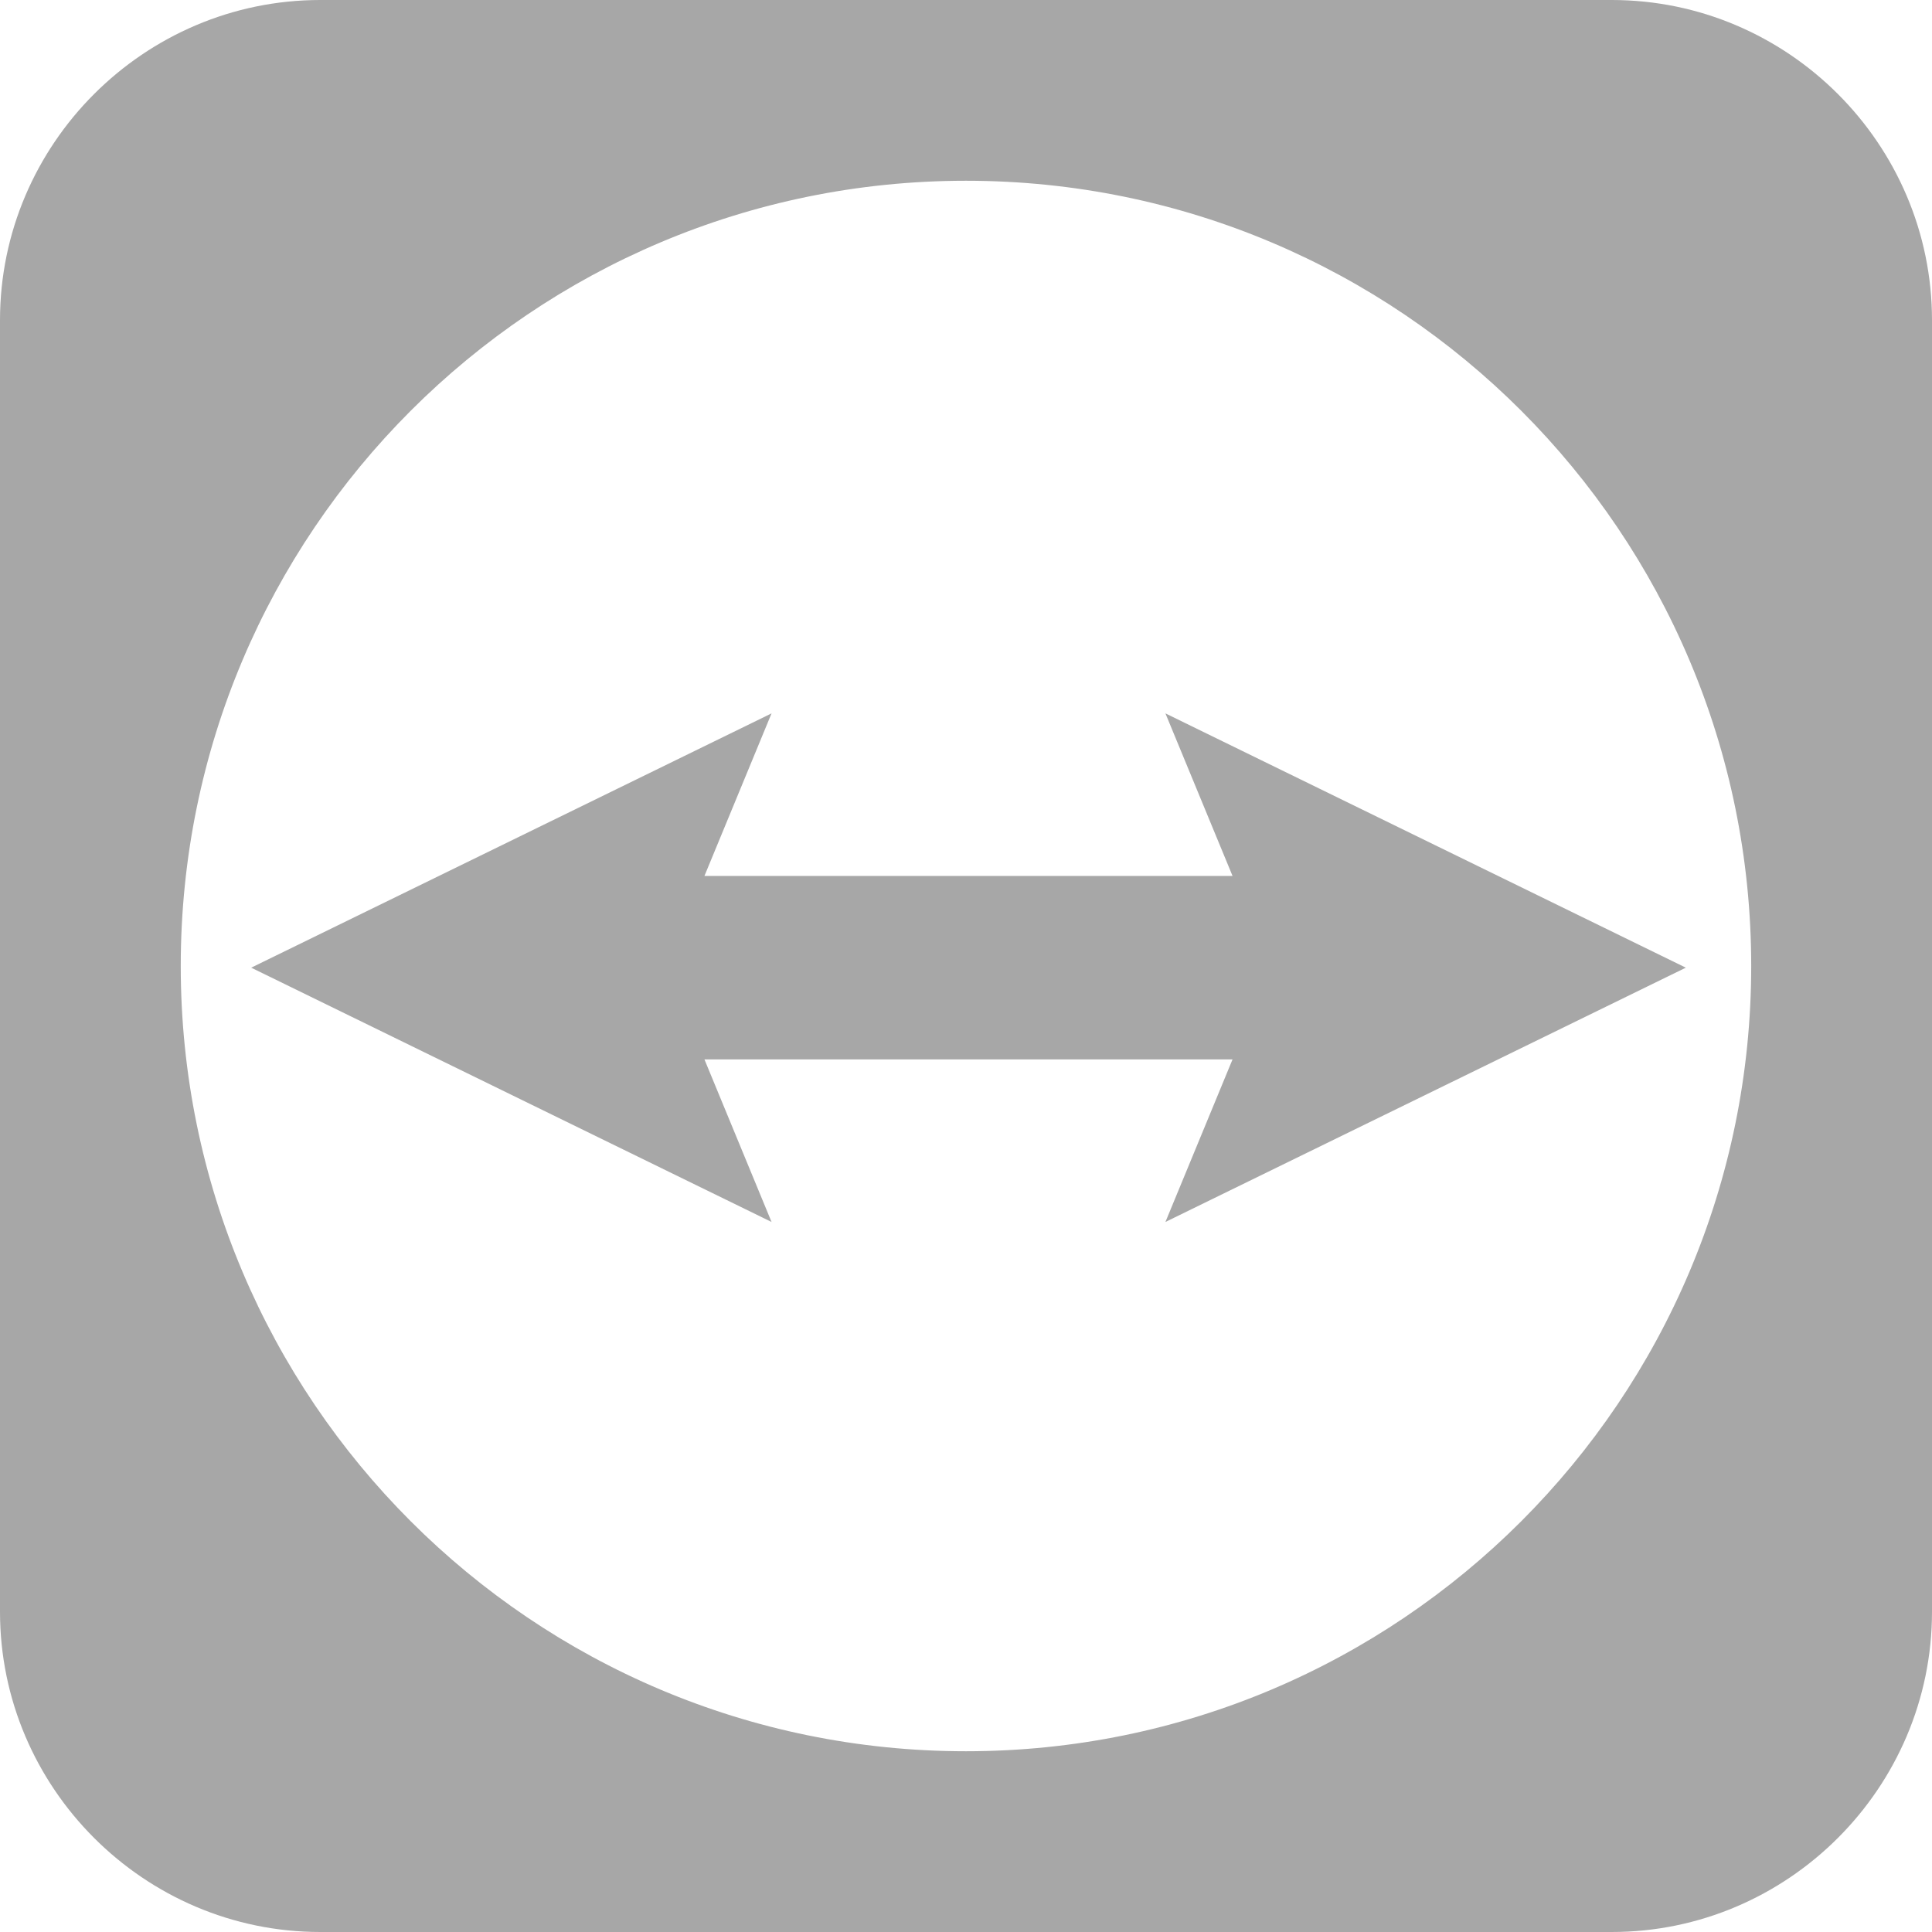 <?xml version="1.0" encoding="utf-8"?>
<!-- Generator: Adobe Illustrator 16.0.0, SVG Export Plug-In . SVG Version: 6.00 Build 0)  -->
<!DOCTYPE svg PUBLIC "-//W3C//DTD SVG 1.1//EN" "http://www.w3.org/Graphics/SVG/1.1/DTD/svg11.dtd">
<svg version="1.1" id="Layer_1" xmlns="http://www.w3.org/2000/svg" xmlns:xlink="http://www.w3.org/1999/xlink" x="0px" y="0px"
	 width="45px" height="45px" viewBox="0 0 45 45" enable-background="new 0 0 45 45" xml:space="preserve">
<path fill="#A7A7A7" d="M37.54,0H7.46C3.356,0,0,3.357,0,7.459V37.54C0,41.643,3.356,45,7.46,45h30.08
	c4.104,0,7.46-3.357,7.46-7.459V7.459C45,3.357,41.645,0,37.54,0z M22.499,40.79C12.398,40.79,4.21,32.602,4.21,22.5
	c0-10.101,8.188-18.29,18.289-18.29c10.103,0,18.29,8.188,18.29,18.29C40.789,32.602,32.602,40.79,22.499,40.79z M27.145,16.616
	l12.121,5.923l-12.121,5.923l1.563-3.786h-12.3l1.563,3.786l-12.12-5.923l12.12-5.923l-1.563,3.786h12.3L27.145,16.616z"/>
</svg>

